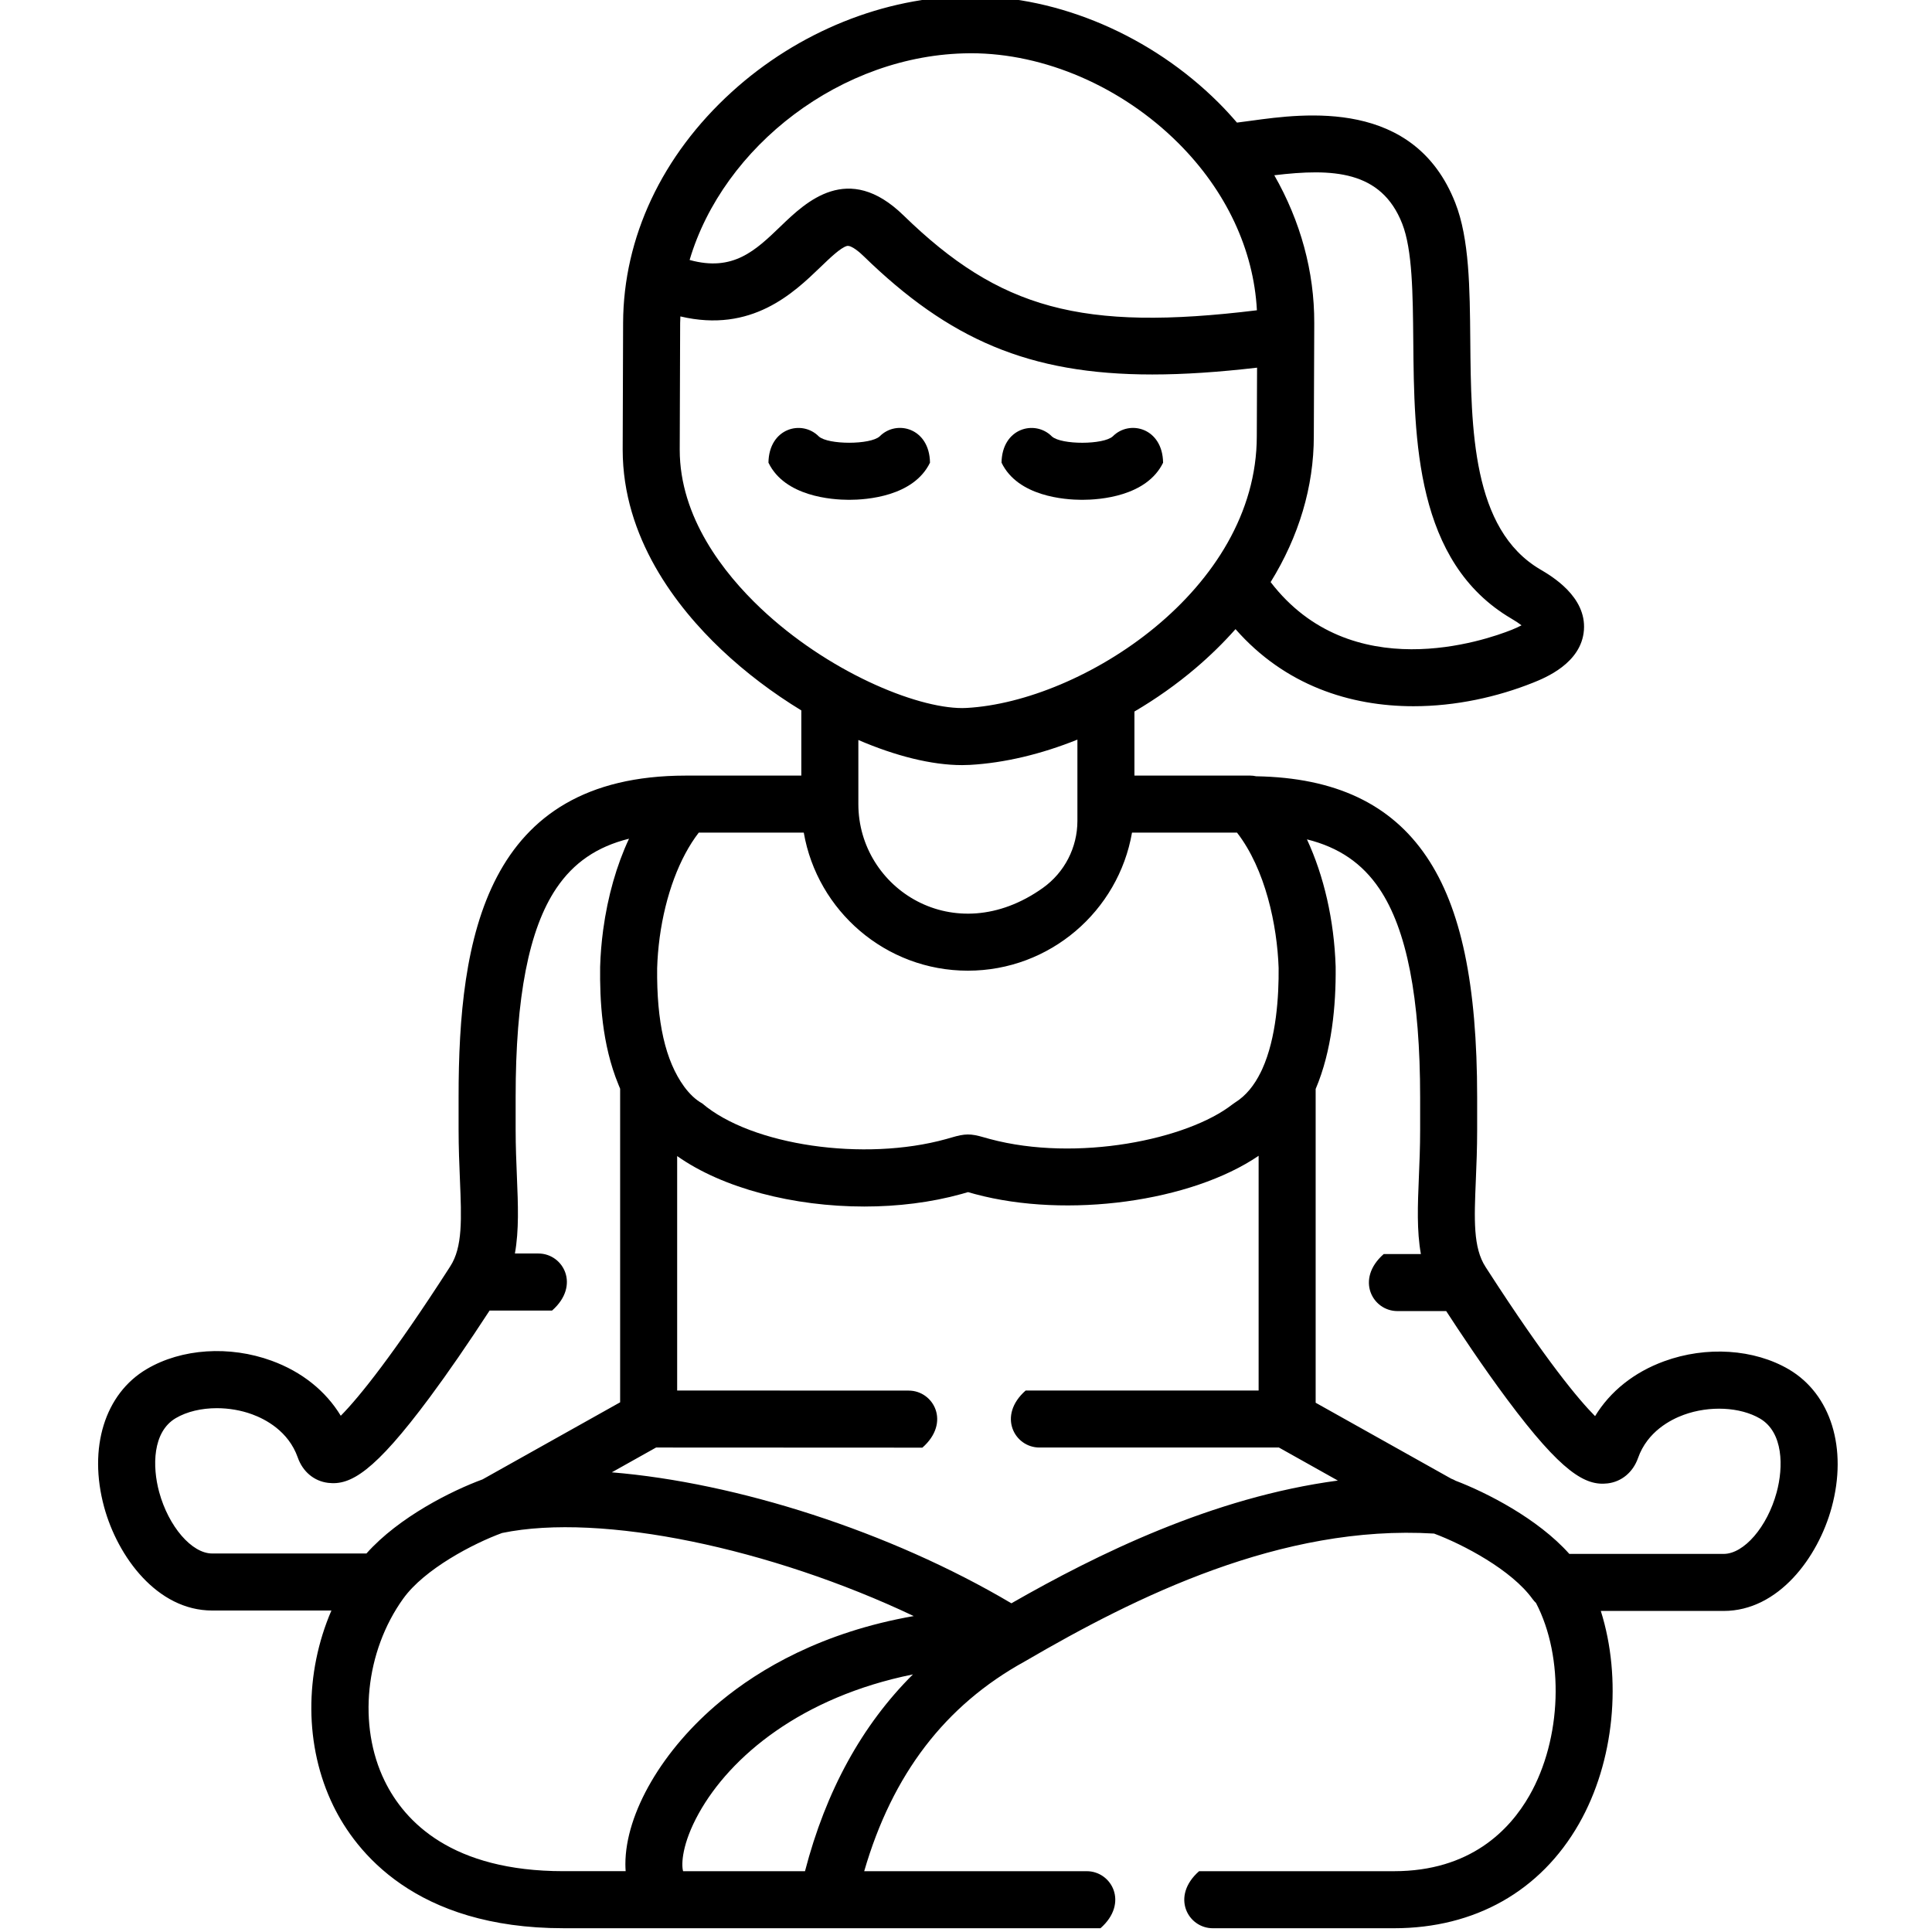 <svg height="511pt" viewBox="-25 1 511 511.999" width="511pt" xmlns="http://www.w3.org/2000/svg"><path d="m448.574 363.902c-9.23-5.414-21.906-6.238-33.086-2.145-7.977 2.918-14.281 7.973-18.277 14.535-4.281-4.305-12.91-14.574-28.508-38.742l-.504-.781c-3.336-5.121-3.023-12.637-2.586-23.043.164-3.945.348-8.422.348-13.277v-8.613c0-29.973-4.254-50.238-13.395-63.781-9.453-14.008-24.254-20.984-45.172-21.336-.52-.117-1.059-.18-1.602-.18h-30.656v-16.977c5.699-3.348 11.176-7.203 16.246-11.52 3.848-3.277 7.367-6.727 10.543-10.316 13.066 14.887 30.328 20.43 47.164 20.43 11.211 0 22.234-2.457 31.691-6.238 3.172-1.273 12.82-5.148 13.477-13.945.668-8.879-8.555-14.297-11.586-16.078-18.082-10.625-18.32-37.25-18.531-60.738-.121-13.828-.238-26.895-3.973-36.395-10.859-27.699-40.02-23.699-54.031-21.777-1.348.188-2.652.363-3.828.504-1.559-1.812-3.188-3.594-4.914-5.312-17.734-17.668-42.199-28.176-65.555-28.176-.176 0-.359 0-.535 0-22.406.152-45.336 9.402-62.902 25.387-18.477 16.809-28.695 38.539-28.77 61.184l-.113 33.582c0 23.34 14.234 41.711 26.176 53.02 6.414 6.07 13.668 11.523 21.164 16.09v17.277h-30.652c-.004 0-.004 0-.008 0-53.055.043-60.184 43.07-60.164 85.152v8.617c0 4.852.188 9.328.352 13.281.434 10.41.746 17.934-2.582 23.027-.008.012-.016.023-.023.035l-.312.492c-14.539 22.59-23.746 34.09-28.66 39.043-3.996-6.586-10.316-11.656-18.316-14.578-11.18-4.082-23.859-3.242-33.07 2.184-11.145 6.543-15.59 20.902-11.328 36.578 3.594 13.211 14.082 27.43 28.617 27.43h31.617c-7.145 16.613-7.215 35.945.527 51.797 5.91 12.102 21.691 32.398 60.977 32.398h69.941c.012 0 .02.004.027.004.008 0 .012-.004.02-.004h72.32c7.582-6.664 2.961-15.113-3.633-15.113h-58.984c7.469-25.699 21.43-43.949 42.531-55.578 0 0 .004 0 .008-.004.008-.004.012-.008.02-.012.035-.02.062-.043.098-.059.023-.016.047-.023.07-.035 29.242-17.066 67.883-36.242 108.297-33.785 7.715 2.875 20.57 9.648 26.094 17.352.273.379.586.719.918 1.039 7.508 14.414 6.867 35.941-1.75 51.035-5.219 9.145-15.684 20.047-35.887 20.047h-51.652c-7.586 6.668-2.965 15.117 3.633 15.117h48.02c21.422 0 38.828-9.828 49.016-27.672 9.457-16.57 11.426-38.562 5.793-56.414h32.559c14.527 0 25.016-14.199 28.609-27.395 4.27-15.68-.168-30.047-11.324-36.617zm-206.047 61.988c-32.227-19.086-72.887-31.996-105.895-34.707l11.734-6.574 66.938.031h3.637c7.586-6.66 2.969-15.113-3.629-15.117l-61.359-.023v-62.133c12.121 8.57 30.879 13.375 49.59 13.375 8.84 0 17.668-1.074 25.773-3.324.629-.176 1.148-.328 1.586-.457.043-.016.086-.027.129-.039.492.145 1.094.316 1.852.52 24.496 6.578 57.336 1.996 75.164-10.145v62.199h-61.73c-7.582 6.664-2.961 15.113 3.633 15.113h63.477l15.621 8.754c-33.172 4.418-63.84 19.547-86.52 32.527zm69.676-378.445c15.426-1.848 28.344-1.328 33.898 12.84 2.711 6.906 2.816 18.613 2.93 31.008.23 26.141.523 58.668 25.984 73.637 1.184.691 2.062 1.293 2.707 1.785-.641.344-1.48.738-2.562 1.176-7.16 2.863-42.625 15.129-63.93-12.629 7.484-12.098 11.445-25.27 11.445-38.648l.102-26.293c.016-.266.016-.535.004-.805l.008-2.918c.047-13.609-3.641-26.988-10.586-39.152zm-80.797-32.328c.148-.004.293-.004.441-.004 19.434 0 39.922 8.867 54.879 23.77 12.695 12.645 20.02 28.281 20.867 44.344-46.516 5.691-68.207-.379-93.676-25.168-14.68-14.293-25.844-3.539-32.512 2.883-6.703 6.457-12.621 12.145-24.152 8.953 8.887-30.062 40.273-54.551 74.152-54.777zm-55.32 147.078c-9.785-9.266-21.453-24.078-21.453-42.016l.113-33.555c.004-.594.039-1.18.062-1.77 18.887 4.473 30.031-6.242 37.078-13.027 2.617-2.516 5.316-5.117 7.012-5.629 1.223-.359 3.734 1.965 4.477 2.691 22.605 22 43.746 31.352 76.488 31.352 8.414 0 17.605-.625 27.77-1.805l-.07 18.145c0 40.73-46.273 70.328-76.879 72.031-.383.023-.777.035-1.184.035-12.48-.004-35.852-9.824-53.414-26.453zm83.938 34.812v21.535c0 7.055-3.41 13.676-9.156 17.77-23.461 16.707-48.895.164-48.895-22.211v-16.996c9.84 4.238 19.434 6.656 27.48 6.656.699 0 1.391-.02 2.066-.055 9.215-.516 18.957-2.863 28.504-6.699zm-111.371 60.488c.078-2.594.305-5.309.668-8.059 1.531-11.254 5.254-21.168 10.355-27.781h27.832c3.594 20.754 21.723 36.586 43.477 36.586 21.77 0 39.91-15.832 43.508-36.586h27.832c7.516 9.699 10.637 24.555 11.023 35.852.07 7.344-.57 18.523-4.352 26.836-.152.27-.285.551-.402.84-1.652 3.352-3.855 6.176-6.785 7.996-.234.145-.465.305-.684.477-11.879 9.324-41.223 15.391-64.324 9.188-.668-.18-1.191-.332-1.621-.453-3.48-1.008-4.918-.996-8.539.07-.391.113-.855.25-1.391.398-21.746 6.039-51.57 1.715-64.676-9.457-.004 0-.004-.004-.008-.004-1.684-.93-3.297-2.441-4.77-4.449-4.969-6.84-7.305-17.129-7.145-31.453zm-131.973 138.91c-1.84-6.762-1.789-15.945 4.402-19.586 2.965-1.746 6.84-2.637 10.879-2.637 3.133 0 6.367.535 9.348 1.625 3.457 1.262 9.629 4.426 12.094 11.426 1.324 3.781 4.344 6.301 8.074 6.742 5.879.699 12.168-2.809 26.961-22.734 4.773-6.434 10.086-14.145 15.809-22.934h16.559c7.586-6.664 2.961-15.117-3.633-15.117h-6.219c1.109-6.184.84-12.906.535-20.23-.164-3.988-.34-8.113-.34-12.652v-8.617c-.012-26.434 3.52-44.527 10.801-55.309 4.547-6.734 10.715-11 19.246-13.117-3.293 7.039-5.641 15.234-6.852 24.156-.441 3.309-.711 6.574-.801 9.711 0 .039-.004.082-.004.125-.102 8.688.422 20.445 4.875 31.227.129.34.27.684.426 1.043v83.098l-36.469 20.43c-7.996 2.93-22.105 9.906-30.762 19.633h-40.898c-5.383 0-11.547-7.152-14.031-16.281zm59.758 76.559c-7.188-14.715-5.129-34.312 4.91-48.305.004-.004.008-.008.012-.012 5.617-7.832 18.543-14.598 26.199-17.391 26.344-5.453 71.293 4.094 109.086 22.016-24.305 4.254-40.855 14.051-51.207 22.613-15.312 12.656-25.207 29.594-25.207 43.148 0 .637.031 1.25.074 1.848h-16.473c-29.52 0-42.066-13.004-47.395-23.918zm111.395 23.918h-32.309c-.504-1.801-.312-7.289 4.176-15.355 8.344-15 27.117-30.801 56.734-36.793-13.5 13.43-23.074 30.875-28.602 52.148zm257.48-100.34c-2.48 9.117-8.645 16.258-14.027 16.258h-40.898c-8.406-9.418-22.055-16.316-30.152-19.398-.363-.211-.746-.391-1.148-.539l-35.926-20.125v-83.152c4.312-10.121 5.402-22.176 5.301-32.316-.004-.059-.004-.113-.004-.172-.406-12.297-3.117-24.004-7.605-33.66 8.496 2.121 14.656 6.363 19.188 13.074 7.273 10.777 10.809 28.875 10.809 55.324v8.617c0 4.539-.172 8.66-.34 12.645-.305 7.328-.574 14.051.539 20.238h-9.852c-7.582 6.664-2.965 15.113 3.633 15.113h12.926c3.367 5.18 9.59 14.586 16.105 23.336 14.578 19.582 20.812 23.012 26.652 22.332 3.727-.438 6.746-2.953 8.082-6.73 2.465-7.004 8.629-10.168 12.086-11.434 6.836-2.504 14.977-2.105 20.238.98 6.195 3.648 6.242 12.844 4.395 19.609zm0 0"/><path d="m207.613 116.652c-2.48 2.234-13.613 2.242-16.113.016-4.453-4.527-13.219-2.262-13.352 6.941 4.316 8.977 16.801 9.84 21.332 9.848h.051c4.598 0 17.074-.863 21.426-9.848-.129-9.188-8.883-11.492-13.344-6.957zm0 0"/><path d="m261.184 133.457h.102c4.641 0 17.055-.871 21.445-9.828-.117-9.191-8.863-11.508-13.336-6.988-2.477 2.246-13.621 2.266-16.125.027-4.449-4.527-13.227-2.266-13.352 6.941 4.305 8.957 16.75 9.836 21.266 9.848zm0 0"/></svg>